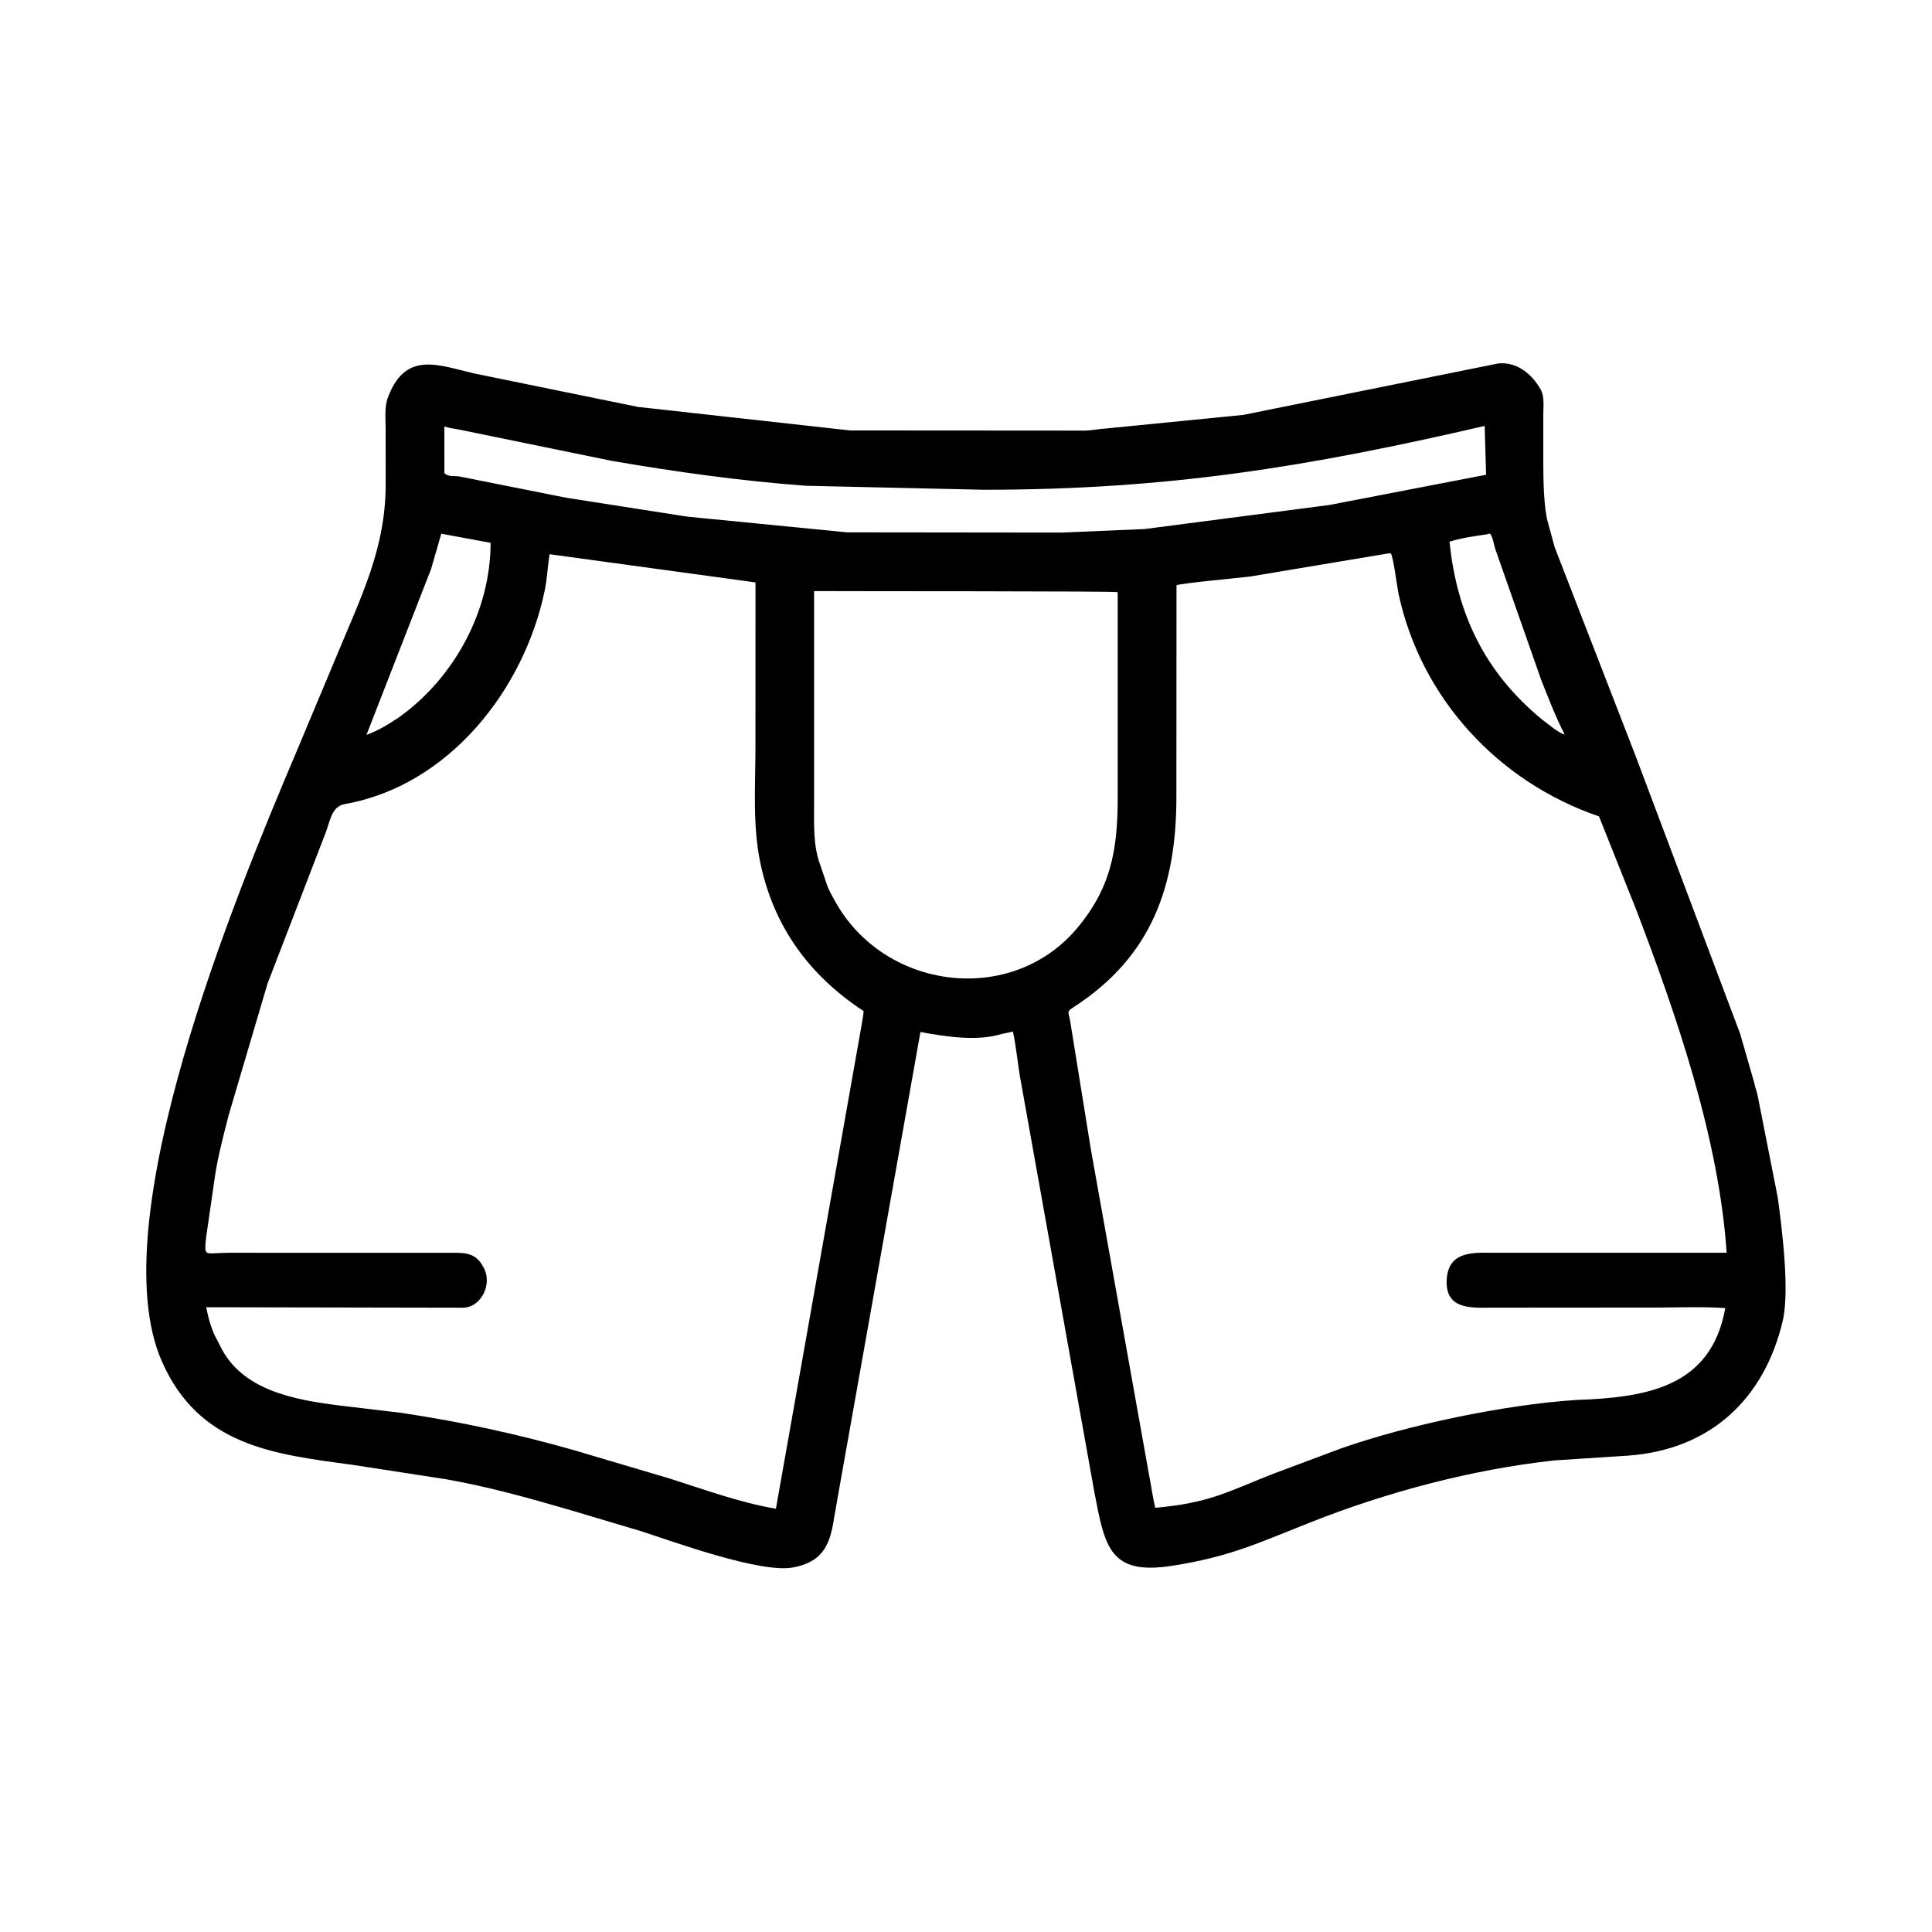 <svg width="48" height="48" viewBox="0 0 48 48" fill="none" xmlns="http://www.w3.org/2000/svg">
<path d="M20.821 37.152L20.723 37.711C20.63 38.319 20.48 38.777 19.766 38.93L19.723 38.939C18.927 39.109 16.711 38.294 15.924 38.041L14.115 37.502C13.116 37.211 12.104 36.931 11.078 36.751L8.763 36.394C6.807 36.13 4.943 35.928 4.019 33.817C2.5 30.345 5.865 22.213 7.357 18.697L8.366 16.289C8.973 14.82 9.588 13.615 9.582 12.009L9.581 10.661C9.582 10.409 9.546 10.104 9.64 9.869L9.655 9.832C10.095 8.71 10.913 9.078 11.789 9.28L15.852 10.11L21.117 10.694L26.975 10.698C27.143 10.691 27.308 10.656 27.477 10.646L30.89 10.308L37.227 9.029C37.689 8.984 38.063 9.295 38.278 9.678C38.376 9.854 38.342 10.098 38.343 10.295L38.343 11.571C38.343 11.934 38.358 12.622 38.452 12.96L38.625 13.594L40.63 18.765L43.233 25.682L43.583 26.899C43.604 27.018 43.653 27.128 43.674 27.249L44.169 29.758C44.271 30.518 44.47 32.068 44.289 32.827C43.831 34.754 42.5 36.017 40.447 36.165L38.625 36.283C36.572 36.507 34.461 37.068 32.544 37.828C31.231 38.348 30.543 38.679 29.124 38.901C27.569 39.145 27.45 38.439 27.188 37.066L25.336 26.719C25.279 26.358 25.242 25.986 25.166 25.629L24.89 25.688C24.275 25.879 23.483 25.753 22.868 25.64L20.821 37.152ZM36.886 10.582C32.446 11.611 28.979 12.167 24.451 12.168L20.027 12.069C18.404 11.949 16.788 11.724 15.184 11.447L11.418 10.675C11.291 10.649 11.164 10.637 11.04 10.597L11.041 11.754C11.145 11.856 11.278 11.815 11.414 11.838L14.067 12.366L17.068 12.835L21.043 13.226L26.373 13.232L28.439 13.144L33.023 12.547L36.922 11.795L36.886 10.582ZM10.964 13.26L10.708 14.143L9.105 18.258C9.395 18.153 9.661 17.99 9.917 17.818C11.285 16.839 12.188 15.18 12.189 13.486L10.964 13.26ZM36.951 13.274C36.644 13.318 36.31 13.364 36.013 13.458C36.197 15.266 36.897 16.709 38.31 17.875C38.457 17.979 38.705 18.204 38.875 18.25C38.65 17.819 38.475 17.353 38.294 16.902L37.146 13.629C37.113 13.52 37.089 13.34 37.019 13.256L36.951 13.274ZM34.515 13.746L31.043 14.326C30.861 14.349 29.286 14.496 29.23 14.542L29.227 19.799C29.227 22.014 28.615 23.761 26.688 25.013C26.488 25.143 26.545 25.122 26.589 25.373L27.098 28.531L28.548 36.644C28.603 36.915 28.636 37.192 28.702 37.461C30.023 37.341 30.454 37.085 31.572 36.639L33.316 35.986C34.975 35.404 37.367 34.899 39.158 34.782C40.904 34.721 42.514 34.468 42.864 32.499C42.289 32.459 41.697 32.486 41.12 32.486L37.038 32.489C36.535 32.494 35.878 32.534 35.946 31.754C36.008 31.048 36.671 31.125 37.175 31.125L42.898 31.125C42.708 28.284 41.649 25.206 40.639 22.571L39.727 20.283C37.213 19.424 35.297 17.338 34.743 14.738C34.711 14.586 34.615 13.809 34.553 13.75L34.515 13.746ZM13.653 13.769C13.607 14.071 13.594 14.379 13.532 14.677C13.019 17.142 11.146 19.518 8.575 19.975C8.213 20.04 8.214 20.409 8.049 20.797L6.647 24.436L5.681 27.705C5.555 28.204 5.417 28.712 5.341 29.221L5.121 30.741C5.069 31.26 5.079 31.124 5.698 31.125L11.127 31.126C11.489 31.126 11.804 31.09 11.999 31.465L12.011 31.485C12.238 31.871 11.983 32.467 11.513 32.49L5.124 32.478C5.182 32.774 5.261 33.068 5.415 33.33L5.461 33.421C5.992 34.547 7.316 34.776 8.415 34.917L9.957 35.1C11.428 35.319 12.867 35.63 14.298 36.04L16.638 36.734C17.499 37.007 18.385 37.333 19.277 37.484L21.407 25.464C21.422 25.35 21.451 25.235 21.456 25.12C20.111 24.236 19.219 23.027 18.887 21.422C18.695 20.494 18.769 19.508 18.769 18.565L18.77 14.47L13.653 13.769ZM20.226 14.685L20.226 19.987C20.227 20.494 20.199 21.016 20.382 21.5L20.536 21.955C20.585 22.107 20.674 22.259 20.751 22.398C21.953 24.556 24.997 24.991 26.665 23.171C27.591 22.124 27.768 21.161 27.769 19.82L27.769 14.713C27.729 14.683 20.904 14.691 20.226 14.685Z" fill="black"/>
</svg>

